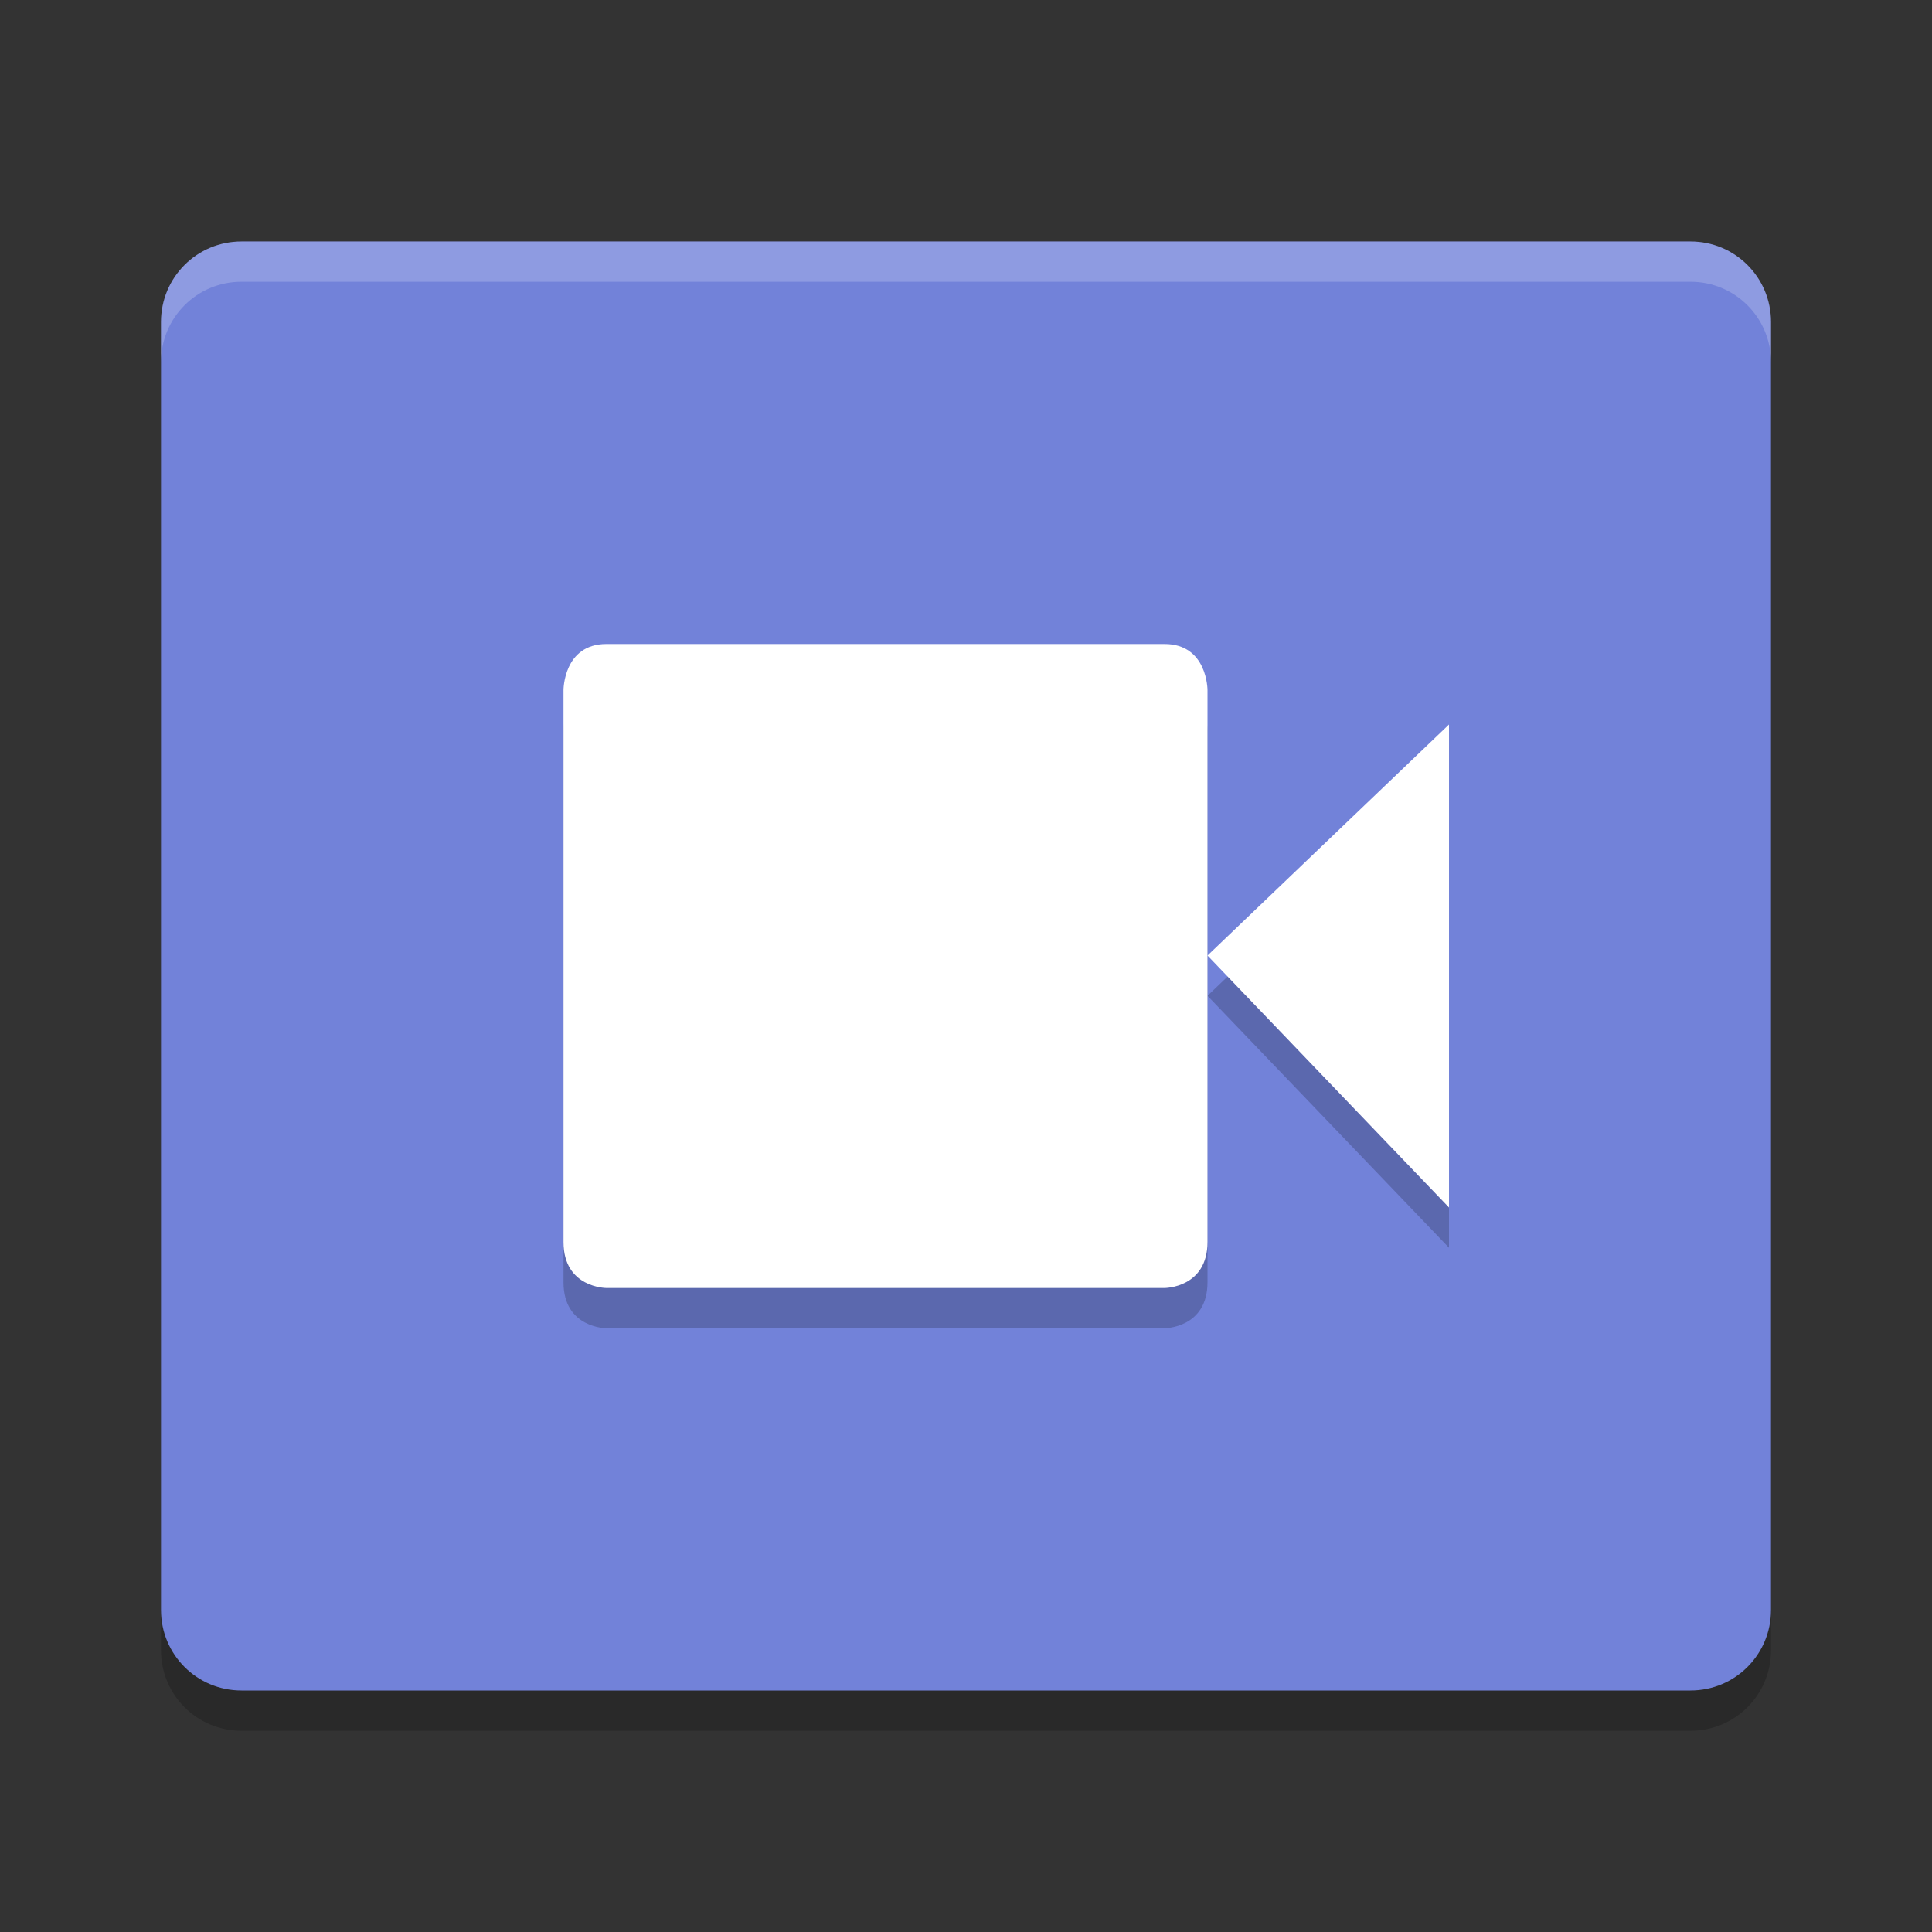 <svg height="24" width="24" xmlns="http://www.w3.org/2000/svg"><rect width="100%" height="100%" fill="#333333" stroke="none"/><path d="m22 20.5v-16c0-.554-.446-1-1-1h-18c-.554 0-1 .446-1 1v16c0 .554.446 1 1 1h18c .554 0 1-.446 1-1z" opacity=".2"/><path d="m22 20v-16c0-.554-.446-1-1-1h-18c-.554 0-1 .446-1 1v16c0 .554.446 1 1 1h18c .554 0 1-.446 1-1z" fill="#7282d9"/><path d="m3 3c-.554 0-1 .446-1 1v .5c0-.554.446-1 1-1h18c .554 0 1 .446 1 1v-.5c0-.554-.446-1-1-1z" fill="#fff" opacity=".2"/><g opacity=".2" transform="translate(1 .5)"><path d="m6.532 8h6.935c.533 0 .533.571.533.571v6.857c0 .572-.533.572-.533.572h-6.934s-.533 0-.533-.571v-6.858s0-.571.533-.571z"/><path d="m17 9v6l-3-3.13z"/></g><g fill="#fff" transform="translate(1)"><path d="m6.532 8h6.935c.533 0 .533.571.533.571v6.857c0 .572-.533.572-.533.572h-6.934s-.533 0-.533-.571v-6.858s0-.571.533-.571z"/><path d="m17 9v6l-3-3.13z"/></g></svg>